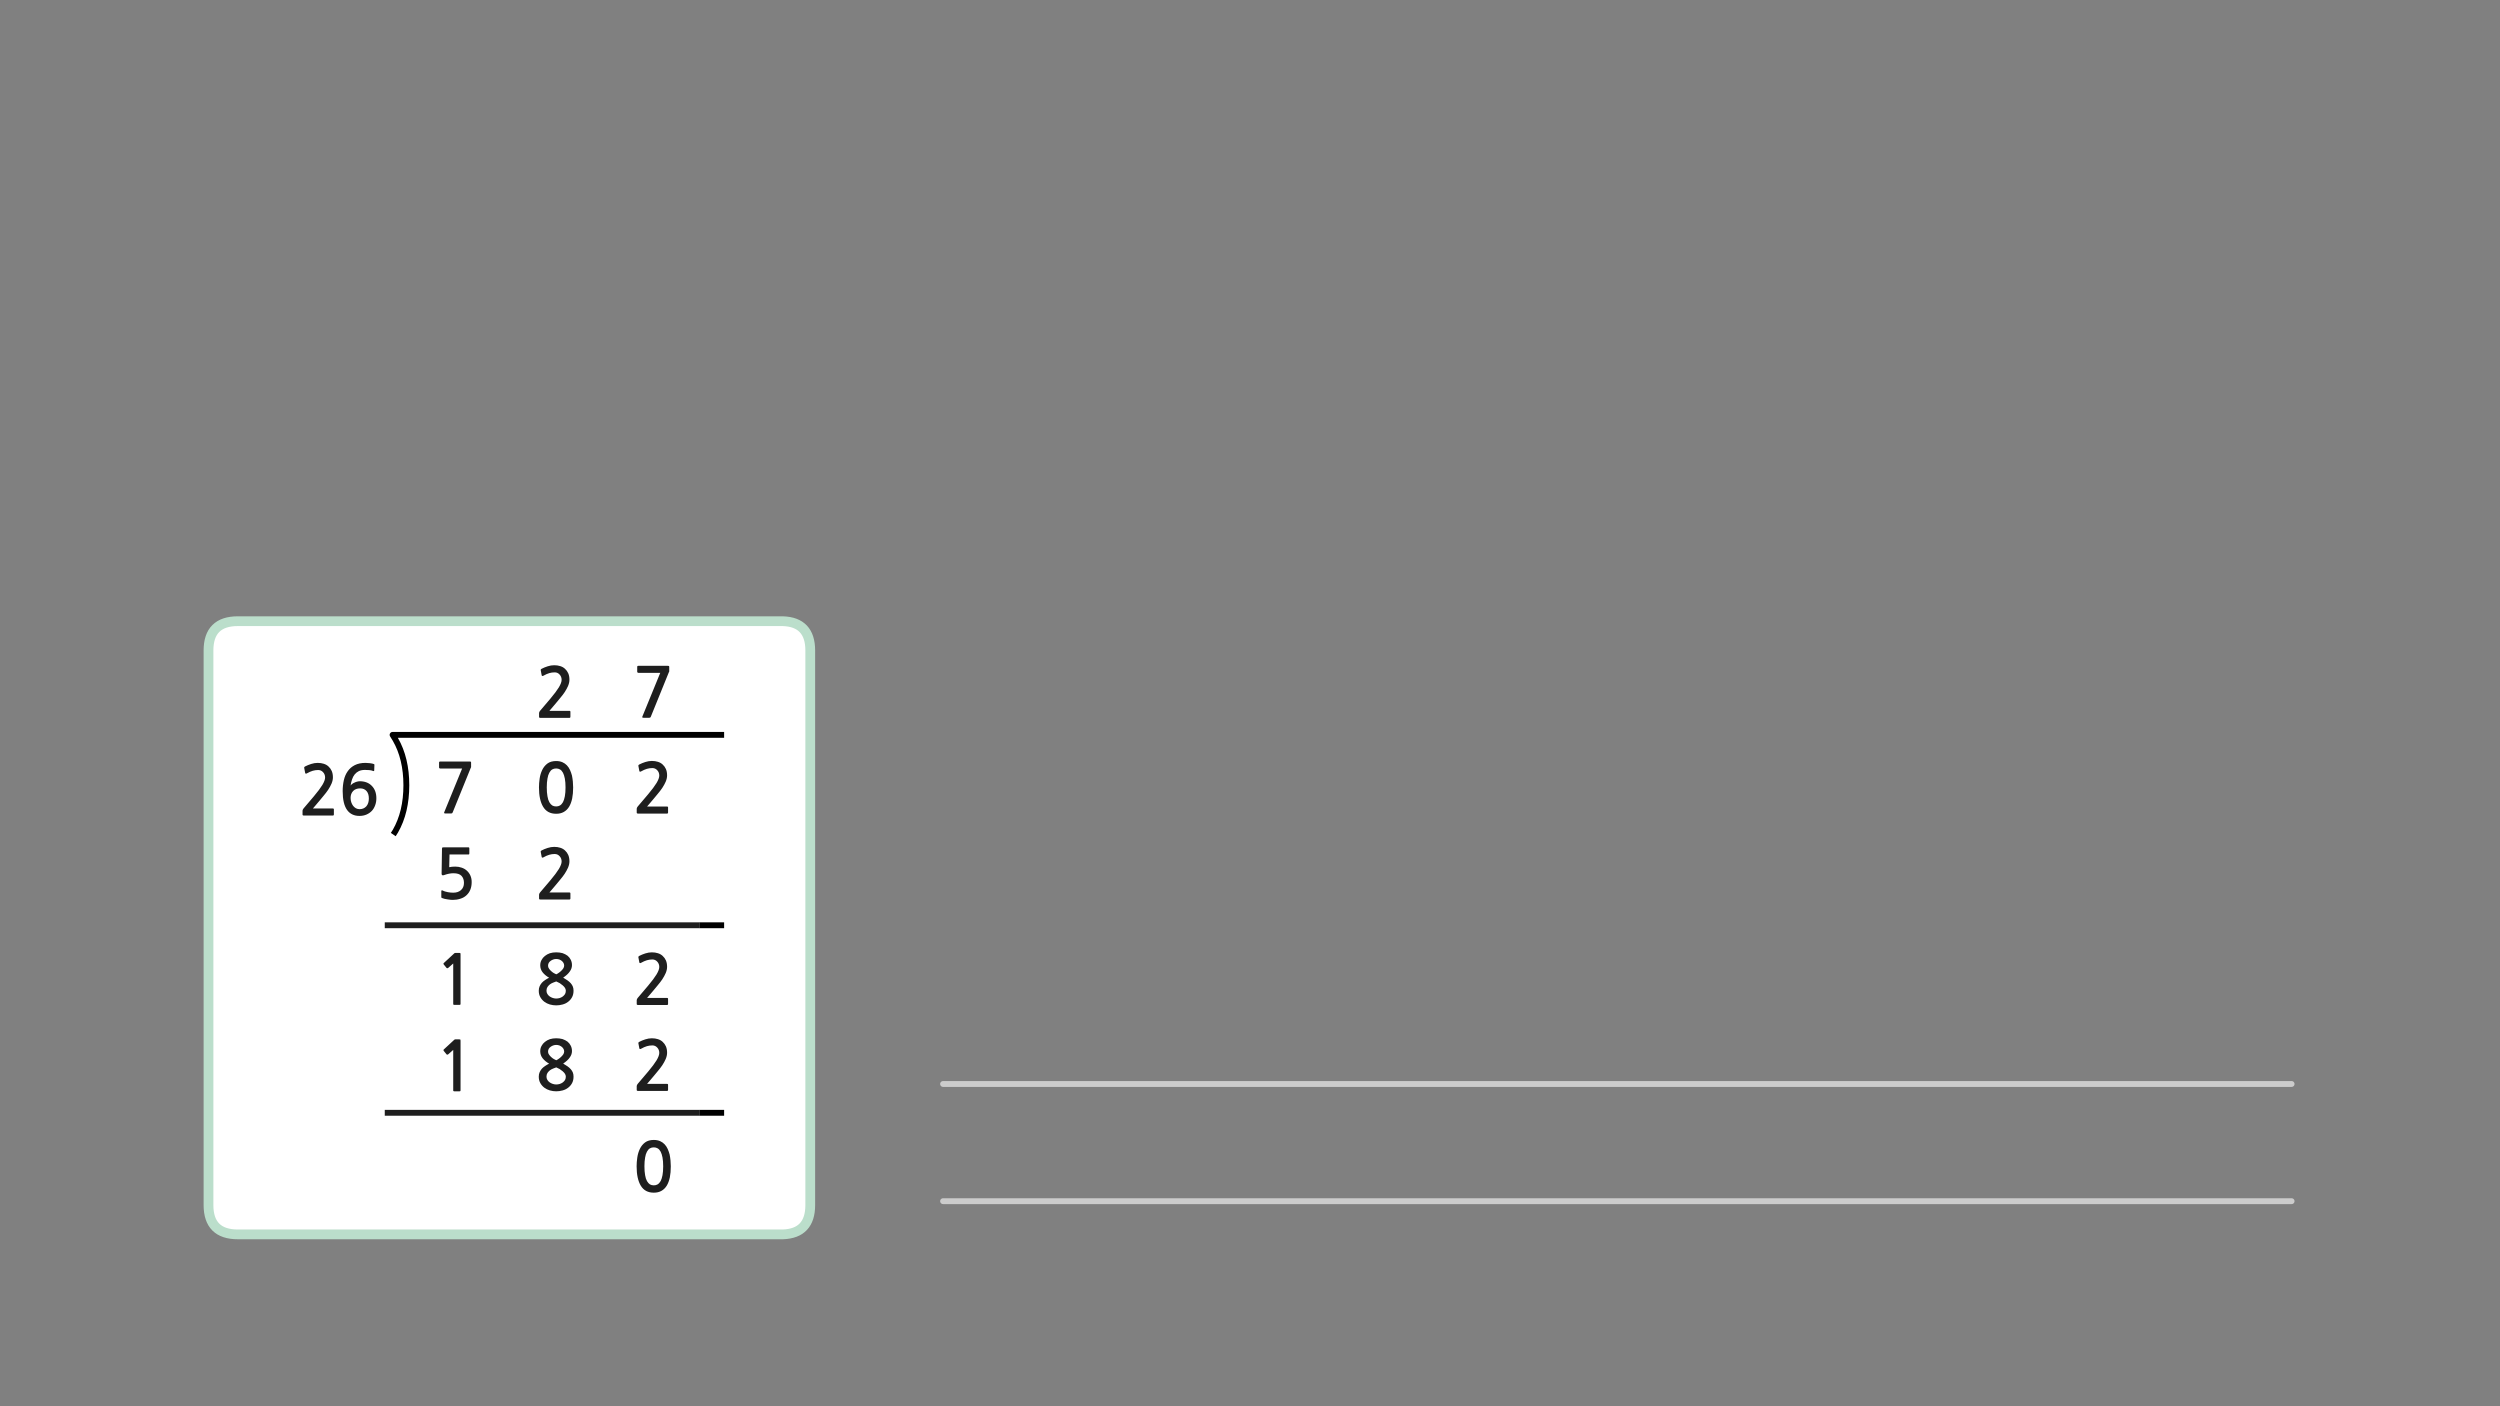 
<svg xmlns="http://www.w3.org/2000/svg" version="1.1" xmlns:xlink="http://www.w3.org/1999/xlink" preserveAspectRatio="none" x="0px" y="0px" width="1280px" height="720px" viewBox="0 0 1280 720">
<rect x="0" y="0" width="1280" height="720" fill="#808080" stroke="none"/>
<defs>
<g id="Layer0_0_FILL">
<path fill="#FFFFFF" stroke="none" d="
M 414.85 333.05
Q 414.85 318.5 400.8 318.05
L 121.75 318.05
Q 106.75 318.05 106.75 333.05
L 106.75 617
Q 106.75 632 121.75 632
L 400.8 632
Q 414.85 631.55 414.85 617
L 414.85 333.05 Z"/>
</g>

<g id="Layer0_1_FILL">
<path fill="#1E1E1E" stroke="none" d="
M 181.65 391.75
Q 179.4 392.9 178.05 394.85 176.65 396.8 176.05 399.45 175.45 402.1 175.45 405.05 175.45 411.55 177.7 414.7 179.9 417.75 184.05 417.75 186.05 417.75 187.65 417.05 189.25 416.35 190.4 415.15 191.5 413.95 192.1 412.25 192.7 410.6 192.7 408.7 192.7 406.7 192.1 405.1 191.5 403.5 190.35 402.35 189.25 401.2 187.7 400.6 186.15 400 184.25 400 183.55 400 182.85 400.2 182.15 400.35 181.5 400.7 180.85 400.95 180.35 401.35 179.8 401.75 179.5 402.2 179.75 400.5 180.25 399.05 180.75 397.55 181.6 396.5 182.5 395.4 183.75 394.8 185.05 394.2 186.85 394.2 188.1 394.2 189.15 394.3 190.15 394.4 191.05 394.75 191.55 394.95 191.6 394.45
L 191.7 391.65
Q 191.75 391.3 191.45 391.2 190.65 390.9 189.4 390.75 188.15 390.6 187.15 390.6 183.9 390.6 181.65 391.75
M 184.4 403.65
Q 186.5 403.65 187.7 405.05 188.85 406.4 188.85 408.85 188.85 411.35 187.55 412.85 186.2 414.3 184.1 414.3 183.15 414.3 182.25 413.85 181.45 413.4 180.8 412.6 180.2 411.8 179.85 410.75 179.5 409.7 179.5 408.5 179.5 406.4 180.8 405 182.1 403.65 184.4 403.65
M 159.3 391.15
Q 157.6 391.7 156.25 392.4 155.9 392.6 155.8 392.8 155.7 392.95 155.75 393.15
L 156.25 395.8
Q 156.35 396.1 156.6 396.1 156.9 396.15 157.15 395.95 158.75 395.05 160.1 394.65 161.45 394.25 162.9 394.25 164.4 394.25 165.4 395.35 166.45 396.45 166.45 398.1 166.45 399.55 165.05 401.9 163.65 404.2 160.75 407.65
L 155.4 413.95
Q 155.2 414.25 155.05 414.5 154.9 414.8 154.9 415.05
L 154.9 417.05
Q 154.9 417.55 155.55 417.55
L 170.45 417.55
Q 170.95 417.55 170.95 416.95
L 170.95 414.45
Q 170.95 413.95 170.45 413.95
L 160.2 413.95
Q 161.1 412.95 161.95 411.9 162.8 410.9 163.6 409.95 164.55 408.8 165.75 407.35 166.95 405.95 168 404.4 169.05 402.8 169.75 401.2 170.45 399.55 170.45 398 170.45 396.15 169.85 394.75 169.25 393.4 168.2 392.45 167.2 391.5 165.75 391.05 164.35 390.6 162.65 390.6 161 390.6 159.3 391.15
M 330.25 584.95
Q 328.55 586.25 327.6 588.25 326.65 590.25 326.3 592.6 325.95 595 325.95 597.15 325.95 603.55 328.1 607.1 330.25 610.65 334.75 610.65 337 610.65 338.6 609.75 340.25 608.85 341.35 607.1 342.4 605.4 342.95 602.85 343.45 600.35 343.45 597.15 343.45 595.7 343.3 594.15 343.15 592.6 342.85 591.1 342.45 589.6 341.85 588.25 341.25 586.9 340.25 585.85 339.3 584.85 337.95 584.25 336.55 583.65 334.75 583.65 332 583.65 330.25 584.95
M 330.3 592.65
Q 330.6 590.8 331.25 589.65 331.9 588.45 332.75 587.95 333.6 587.45 334.75 587.45 335.85 587.45 336.7 587.95 337.6 588.45 338.25 589.65 338.85 590.8 339.2 592.65 339.55 594.5 339.55 597.15 339.55 599.85 339.2 601.7 338.85 603.55 338.25 604.7 337.6 605.85 336.7 606.4 335.85 606.9 334.75 606.9 333.6 606.9 332.75 606.4 331.9 605.85 331.25 604.7 330.6 603.55 330.3 601.7 329.95 599.85 329.95 597.15 329.95 594.5 330.3 592.65
M 331.2 535.65
Q 332.55 535.25 334 535.25 335.5 535.25 336.5 536.35 337.55 537.45 337.55 539.1 337.55 540.55 336.15 542.9 334.75 545.2 331.85 548.65
L 326.5 554.95
Q 326.3 555.25 326.15 555.5 326 555.8 326 556.05
L 326 558.05
Q 326 558.55 326.65 558.55
L 341.55 558.55
Q 342.05 558.55 342.05 557.95
L 342.05 555.45
Q 342.05 554.95 341.55 554.95
L 331.3 554.95
Q 332.2 553.95 333.05 552.9 333.9 551.9 334.7 550.95 335.65 549.8 336.85 548.35 338.05 546.95 339.1 545.4 340.15 543.8 340.85 542.2 341.55 540.55 341.55 539 341.55 537.15 340.95 535.75 340.35 534.4 339.3 533.45 338.3 532.5 336.85 532.05 335.45 531.6 333.75 531.6 332.1 531.6 330.4 532.15 328.7 532.7 327.35 533.4 327 533.6 326.9 533.8 326.8 533.95 326.85 534.15
L 327.35 536.8
Q 327.45 537.1 327.7 537.1 328 537.15 328.25 536.95 329.85 536.05 331.2 535.65
M 333.75 487.6
Q 332.1 487.6 330.4 488.15 328.7 488.7 327.35 489.4 327 489.6 326.9 489.8 326.8 489.95 326.85 490.15
L 327.35 492.8
Q 327.45 493.1 327.7 493.1 328 493.15 328.25 492.95 329.85 492.05 331.2 491.65 332.55 491.25 334 491.25 335.5 491.25 336.5 492.35 337.55 493.45 337.55 495.1 337.55 496.55 336.15 498.9 334.75 501.2 331.85 504.65
L 326.5 510.95
Q 326.3 511.25 326.15 511.5 326 511.8 326 512.05
L 326 514.05
Q 326 514.55 326.65 514.55
L 341.55 514.55
Q 342.05 514.55 342.05 513.95
L 342.05 511.45
Q 342.05 510.95 341.55 510.95
L 331.3 510.95
Q 332.2 509.95 333.05 508.9 333.9 507.9 334.7 506.95 335.65 505.8 336.85 504.35 338.05 502.95 339.1 501.4 340.15 499.8 340.85 498.2 341.55 496.55 341.55 495 341.55 493.15 340.95 491.75 340.35 490.4 339.3 489.45 338.3 488.5 336.85 488.05 335.45 487.6 333.75 487.6
M 288 532
Q 286.5 531.6 284.75 531.6 283.05 531.6 281.55 532.05 280.1 532.55 279 533.45 277.9 534.3 277.25 535.55 276.6 536.75 276.6 538.25 276.6 540.25 277.8 541.8 279.05 543.4 281.15 544.6 280.1 545.1 279.15 545.75 278.15 546.4 277.45 547.15 276.75 547.95 276.3 548.95 275.85 549.95 275.85 551.25 275.85 553.15 276.65 554.55 277.45 555.95 278.7 556.9 280 557.85 281.55 558.3 283.2 558.75 284.75 558.75 286.45 558.75 288.05 558.3 289.7 557.85 290.9 556.9 292.15 555.95 292.9 554.55 293.65 553.15 293.65 551.25 293.65 550.05 293.3 549.15 292.95 548.25 292.25 547.45 291.55 546.65 290.55 545.95 289.55 545.3 288.35 544.55 290.65 543 291.7 541.45 292.85 539.9 292.85 538.15 292.85 536.6 292.2 535.35 291.6 534.15 290.55 533.3 289.45 532.5 288 532
M 287.65 536
Q 288.2 536.45 288.55 537.1 288.85 537.7 288.85 538.4 288.85 539.05 288.45 539.75 288 540.45 287.35 541.05 286.7 541.7 286 542.15 285.3 542.65 284.8 542.85 284.3 542.65 283.6 542.25 282.9 541.85 282.25 541.25 281.55 540.65 281.1 539.95 280.6 539.25 280.6 538.5 280.6 537.65 280.95 537 281.35 536.35 281.95 535.95 282.55 535.5 283.3 535.25 284 535 284.75 535 285.6 535 286.35 535.25 287.1 535.55 287.65 536
M 281.55 548
Q 282.3 547.45 283.2 547.1 284.1 546.7 284.8 546.5 285.65 546.85 286.55 547.35 287.4 547.9 288.1 548.5 288.85 549.15 289.3 549.85 289.7 550.6 289.7 551.25 289.7 552.2 289.3 552.95 288.85 553.65 288.15 554.2 287.45 554.7 286.55 555 285.65 555.25 284.75 555.25 283.9 555.25 283 554.95 282.1 554.65 281.4 554.15 280.7 553.65 280.25 552.9 279.8 552.15 279.8 551.25 279.8 550.15 280.3 549.35 280.8 548.6 281.55 548
M 229.5 539.8
L 232.05 537.55 232.05 558.3
Q 232.05 558.75 232.55 558.75
L 235.35 558.75
Q 235.8 558.75 235.8 558.3
L 235.8 533.1
Q 235.8 532.4 235.7 532.25 235.55 532.15 234.95 532.15
L 233.15 532.15
Q 233 532.15 232.85 532.2 232.65 532.25 232.6 532.35
L 227.25 537.3
Q 227.05 537.45 227.05 537.65 227.05 537.85 227.15 538
L 228.7 539.9
Q 228.85 540 229.1 540 229.3 539.95 229.5 539.8
M 227.05 493.4
Q 227.05 493.6 227.15 493.75
L 228.7 495.65
Q 228.85 495.75 229.1 495.75 229.3 495.7 229.5 495.55
L 232.05 493.3 232.05 514.05
Q 232.05 514.5 232.55 514.5
L 235.35 514.5
Q 235.8 514.5 235.8 514.05
L 235.8 488.85
Q 235.8 488.15 235.7 488 235.55 487.9 234.95 487.9
L 233.15 487.9
Q 233 487.9 232.85 487.95 232.65 488 232.6 488.1
L 227.25 493.05
Q 227.05 493.2 227.05 493.4
M 230 444
L 230.15 437.5 239.9 437.5
Q 240.1 437.5 240.2 437.35 240.3 437.2 240.3 437
L 240.3 434.3
Q 240.3 434.15 240.2 434 240.1 433.85 239.9 433.85
L 227.05 433.85
Q 226.55 433.85 226.45 433.95 226.35 434.05 226.3 434.45
L 226.1 447.35
Q 226.1 448.55 227.5 448 228.6 447.6 229.8 447.35 231.05 447.1 232.15 447.1 235.05 447.1 236.3 448.45 237.55 449.8 237.55 452.05 237.55 454.4 236 455.75 234.5 457.05 232.15 457.05 231.5 457.05 230.8 457 230.05 456.95 229.35 456.8 228.6 456.65 227.9 456.45 227.2 456.25 226.7 455.95 225.95 455.65 225.95 456.25
L 225.95 459.1
Q 225.95 459.35 225.95 459.45 226 459.55 226.2 459.75 226.8 460 227.6 460.2 228.45 460.4 229.25 460.5 230.05 460.65 230.8 460.7 231.5 460.75 231.85 460.75 233.85 460.75 235.7 460.15 237.5 459.6 238.75 458.45 241.5 456 241.5 451.6 241.5 449.8 240.85 448.3 240.2 446.85 239.05 445.8 237.9 444.75 236.4 444.25 234.85 443.7 233.1 443.7 231.35 443.7 230 444
M 281.55 488.05
Q 280.1 488.55 279 489.45 277.9 490.3 277.25 491.55 276.6 492.75 276.6 494.25 276.6 496.25 277.8 497.8 279.05 499.4 281.15 500.6 280.1 501.1 279.15 501.75 278.15 502.4 277.45 503.15 276.75 503.95 276.3 504.95 275.85 505.95 275.85 507.25 275.85 509.15 276.65 510.55 277.45 511.95 278.7 512.9 280 513.85 281.55 514.3 283.2 514.75 284.75 514.75 286.45 514.75 288.05 514.3 289.7 513.85 290.9 512.9 292.15 511.95 292.9 510.55 293.65 509.15 293.65 507.25 293.65 506.05 293.3 505.15 292.95 504.25 292.25 503.45 291.55 502.65 290.55 501.95 289.55 501.3 288.35 500.55 290.65 499 291.7 497.45 292.85 495.9 292.85 494.15 292.85 492.6 292.2 491.35 291.6 490.15 290.55 489.3 289.45 488.5 288 488 286.5 487.6 284.75 487.6 283.05 487.6 281.55 488.05
M 281.95 491.95
Q 282.55 491.5 283.3 491.25 284 491 284.75 491 285.6 491 286.35 491.25 287.1 491.55 287.65 492 288.2 492.45 288.55 493.1 288.85 493.7 288.85 494.4 288.85 495.05 288.45 495.75 288 496.45 287.35 497.05 286.7 497.7 286 498.15 285.3 498.65 284.8 498.85 284.3 498.65 283.6 498.25 282.9 497.85 282.25 497.25 281.55 496.65 281.1 495.95 280.6 495.25 280.6 494.5 280.6 493.65 280.95 493 281.35 492.35 281.95 491.95
M 284.8 502.5
Q 285.65 502.85 286.55 503.35 287.4 503.9 288.1 504.5 288.85 505.15 289.3 505.85 289.7 506.6 289.7 507.25 289.7 508.2 289.3 508.95 288.85 509.65 288.15 510.2 287.45 510.7 286.55 511 285.65 511.25 284.75 511.25 283.9 511.25 283 510.95 282.1 510.65 281.4 510.15 280.7 509.65 280.25 508.9 279.8 508.15 279.8 507.25 279.8 506.15 280.3 505.35 280.8 504.6 281.55 504 282.3 503.45 283.2 503.1 284.1 502.7 284.8 502.5
M 290.85 444.2
Q 291.55 442.55 291.55 441 291.55 439.15 290.95 437.75 290.35 436.4 289.3 435.45 288.3 434.5 286.85 434.05 285.45 433.6 283.75 433.6 282.1 433.6 280.4 434.15 278.7 434.7 277.35 435.4 277 435.6 276.9 435.8 276.8 435.95 276.85 436.15
L 277.35 438.8
Q 277.45 439.1 277.7 439.1 278 439.15 278.25 438.95 279.85 438.05 281.2 437.65 282.55 437.25 284 437.25 285.5 437.25 286.5 438.35 287.55 439.45 287.55 441.1 287.55 442.55 286.15 444.9 284.75 447.2 281.85 450.65
L 276.5 456.95
Q 276.3 457.25 276.15 457.5 276 457.8 276 458.05
L 276 460.05
Q 276 460.55 276.65 460.55
L 291.55 460.55
Q 292.05 460.55 292.05 459.95
L 292.05 457.45
Q 292.05 456.95 291.55 456.95
L 281.3 456.95
Q 282.2 455.95 283.05 454.9 283.9 453.9 284.7 452.95 285.65 451.8 286.85 450.35 288.05 448.95 289.1 447.4 290.15 445.8 290.85 444.2
M 280.25 390.95
Q 278.55 392.25 277.6 394.25 276.65 396.25 276.3 398.6 275.95 401 275.95 403.15 275.95 409.55 278.1 413.1 280.25 416.65 284.75 416.65 287 416.65 288.6 415.75 290.25 414.85 291.35 413.1 292.4 411.4 292.95 408.85 293.45 406.35 293.45 403.15 293.45 401.7 293.3 400.15 293.15 398.6 292.85 397.1 292.45 395.6 291.85 394.25 291.25 392.9 290.25 391.85 289.3 390.85 287.95 390.25 286.55 389.65 284.75 389.65 282 389.65 280.25 390.95
M 281.25 395.65
Q 281.9 394.45 282.75 393.95 283.6 393.45 284.75 393.45 285.85 393.45 286.7 393.95 287.6 394.45 288.25 395.65 288.85 396.8 289.2 398.65 289.55 400.5 289.55 403.15 289.55 405.85 289.2 407.7 288.85 409.55 288.25 410.7 287.6 411.85 286.7 412.4 285.85 412.9 284.75 412.9 283.6 412.9 282.75 412.4 281.9 411.85 281.25 410.7 280.6 409.55 280.3 407.7 279.95 405.85 279.95 403.15 279.95 400.5 280.3 398.65 280.6 396.8 281.25 395.65
M 290.95 344.75
Q 290.35 343.4 289.3 342.45 288.3 341.5 286.85 341.05 285.45 340.6 283.75 340.6 282.1 340.6 280.4 341.15 278.7 341.7 277.35 342.4 277 342.6 276.9 342.8 276.8 342.95 276.85 343.15
L 277.35 345.8
Q 277.45 346.1 277.7 346.1 278 346.15 278.25 345.95 279.85 345.05 281.2 344.65 282.55 344.25 284 344.25 285.5 344.25 286.5 345.35 287.55 346.45 287.55 348.1 287.55 349.55 286.15 351.9 284.75 354.2 281.85 357.65
L 276.5 363.95
Q 276.3 364.25 276.15 364.5 276 364.8 276 365.05
L 276 367.05
Q 276 367.55 276.65 367.55
L 291.55 367.55
Q 292.05 367.55 292.05 366.95
L 292.05 364.45
Q 292.05 363.95 291.55 363.95
L 281.3 363.95
Q 282.2 362.95 283.05 361.9 283.9 360.9 284.7 359.95 285.65 358.8 286.85 357.35 288.05 355.95 289.1 354.4 290.15 352.8 290.85 351.2 291.55 349.55 291.55 348 291.55 346.15 290.95 344.75
M 225.4 389.9
Q 224.8 389.9 224.8 390.45
L 224.8 392.9
Q 224.8 393.2 225 393.35 225.2 393.5 225.4 393.5
L 236.6 393.5 227.45 415.85
Q 227.3 416.25 227.45 416.35 227.6 416.5 228.1 416.5
L 230.95 416.5
Q 231.3 416.5 231.45 416.4 231.55 416.25 231.75 416
L 241 393.2
Q 241.2 392.95 241.2 392.65
L 241.2 390.5
Q 241.2 390.15 241.05 390 240.9 389.9 240.3 389.9
L 225.4 389.9
M 326.9 391.8
Q 326.8 391.95 326.85 392.15
L 327.35 394.8
Q 327.45 395.1 327.7 395.1 328 395.15 328.25 394.95 329.85 394.05 331.2 393.65 332.55 393.25 334 393.25 335.5 393.25 336.5 394.35 337.55 395.45 337.55 397.1 337.55 398.55 336.15 400.9 334.75 403.2 331.85 406.65
L 326.5 412.95
Q 326.3 413.25 326.15 413.5 326 413.8 326 414.05
L 326 416.05
Q 326 416.55 326.65 416.55
L 341.55 416.55
Q 342.05 416.55 342.05 415.95
L 342.05 413.45
Q 342.05 412.95 341.55 412.95
L 331.3 412.95
Q 332.2 411.95 333.05 410.9 333.9 409.9 334.7 408.95 335.65 407.8 336.85 406.35 338.05 404.95 339.1 403.4 340.15 401.8 340.85 400.2 341.55 398.55 341.55 397 341.55 395.15 340.95 393.75 340.35 392.4 339.3 391.45 338.3 390.5 336.85 390.05 335.45 389.6 333.75 389.6 332.1 389.6 330.4 390.15 328.7 390.7 327.35 391.4 327 391.6 326.9 391.8
M 326.45 344.35
Q 326.65 344.5 326.85 344.5
L 338.05 344.5 328.9 366.85
Q 328.75 367.25 328.9 367.35 329.05 367.5 329.55 367.5
L 332.4 367.5
Q 332.75 367.5 332.9 367.4 333 367.25 333.2 367
L 342.45 344.2
Q 342.65 343.95 342.65 343.65
L 342.65 341.5
Q 342.65 341.15 342.5 341 342.35 340.9 341.75 340.9
L 326.85 340.9
Q 326.25 340.9 326.25 341.45
L 326.25 343.9
Q 326.25 344.2 326.45 344.35 Z"/>
</g>

<path id="Layer0_0_1_STROKES" stroke="#CCCCCC" stroke-width="3" stroke-linejoin="round" stroke-linecap="round" fill="none" d="
M 482.85 615
L 1173.3 615
M 482.85 555
L 1173.3 555"/>

<path id="Layer0_1_1_STROKES" stroke="#BBDECB" stroke-width="5" stroke-linejoin="round" stroke-linecap="round" fill="none" d="
M 121.75 318.05
L 400.8 318.05
Q 414.85 318.5 414.85 333.05
L 414.85 617
Q 414.85 631.55 400.8 632
L 121.75 632
Q 106.75 632 106.75 617
L 106.75 333.05
Q 106.75 318.05 121.75 318.05 Z"/>

<path id="Layer0_1_2_STROKES" stroke="#000000" stroke-width="3" stroke-linejoin="round" stroke-linecap="butt" fill="none" d="
M 370.75 376.25
L 201 376.25
Q 201.7 377.35 202.45 378.6 208.05 388.35 208.05 402.05 208.05 415.8 202.45 425.55 201.9 426.5 201.35 427.3
M 370.75 473.75
L 358 473.75
M 370.75 569.75
L 358 569.75"/>

<path id="Layer0_1_3_STROKES" stroke="#1E1E1E" stroke-width="3" stroke-linejoin="round" stroke-linecap="butt" fill="none" d="
M 197 473.75
L 358 473.75
M 197 569.75
L 358 569.75"/>
</defs>

<g transform="matrix( 1, 0, 0, 1, 0,0) ">
<use xlink:href="#Layer0_0_FILL"/>

<use xlink:href="#Layer0_0_1_STROKES"/>
</g>

<g transform="matrix( 1, 0, 0, 1, 0,0) ">
<use xlink:href="#Layer0_1_FILL"/>

<use xlink:href="#Layer0_1_1_STROKES"/>

<use xlink:href="#Layer0_1_2_STROKES"/>

<use xlink:href="#Layer0_1_3_STROKES"/>
</g>
</svg>
